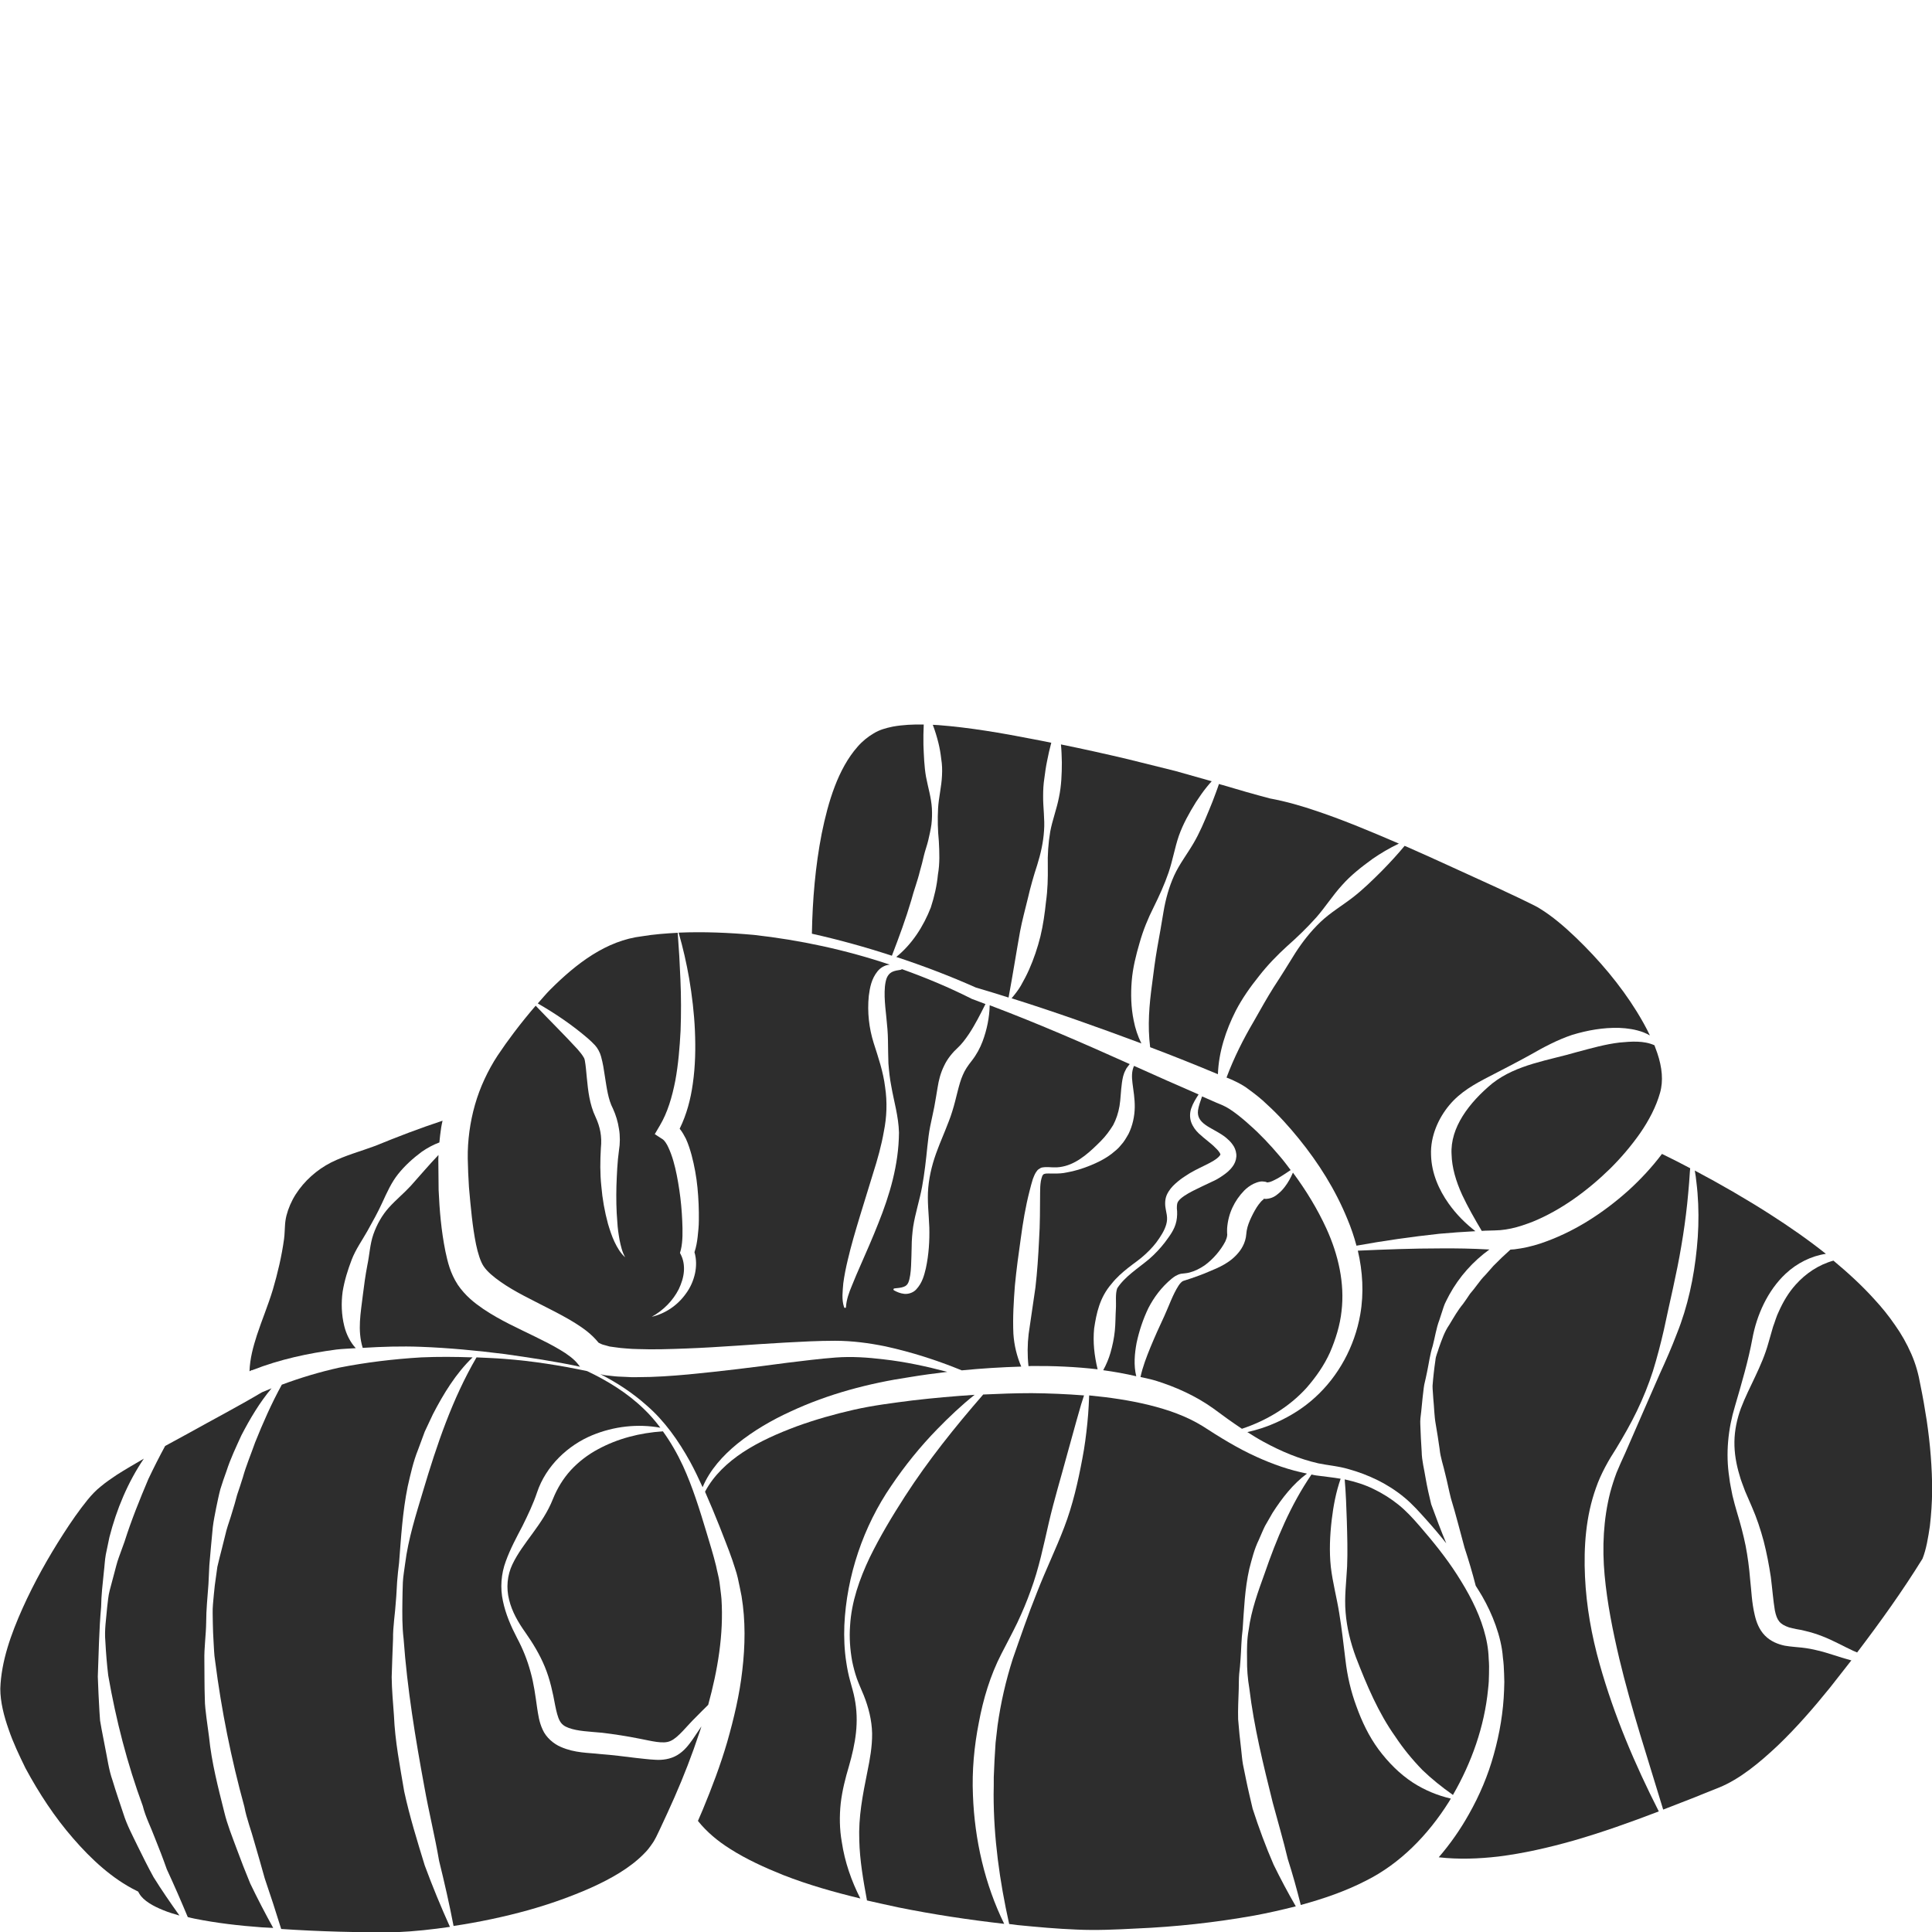 <?xml version="1.0" encoding="utf-8"?>
<!-- Generator: Adobe Illustrator 24.1.2, SVG Export Plug-In . SVG Version: 6.00 Build 0)  -->
<svg version="1.1" id="Layer_1" xmlns="http://www.w3.org/2000/svg" xmlns:xlink="http://www.w3.org/1999/xlink" x="0px" y="0px"
	 viewBox="0 0 128 128" style="enable-background:new 0 0 128 128;" xml:space="preserve">
<style type="text/css">
	.st0{fill:#2D2D2D;}
</style>
<g>
	<path class="st0" d="M89.61,59.47c-0.7,0.54-1.48,1-2.12,1.61c-0.64,0.61-1.2,1.32-1.68,2.07c-0.47,0.76-0.94,1.52-1.42,2.25
		c-0.47,0.74-0.89,1.51-1.32,2.26c-0.7,1.19-1.31,2.4-1.81,3.73c0.38,0.14,1.06,0.46,1.45,0.77c0.44,0.32,0.85,0.64,1.23,1.01
		c0.77,0.7,1.46,1.47,2.11,2.27c1.3,1.6,2.42,3.37,3.22,5.33c0.24,0.57,0.44,1.16,0.6,1.76c1.82-0.33,3.64-0.59,5.49-0.79
		c0.79-0.07,1.59-0.13,2.39-0.17c-0.67-0.52-1.27-1.12-1.78-1.84c-0.63-0.89-1.13-1.99-1.16-3.22c-0.05-1.23,0.49-2.43,1.21-3.29
		c0.73-0.88,1.7-1.41,2.61-1.88c0.92-0.48,1.83-0.94,2.73-1.44c0.89-0.51,1.82-1.01,2.81-1.34c1-0.3,2.04-0.49,3.11-0.46
		c0.53,0.02,1.08,0.1,1.59,0.29c0.15,0.06,0.3,0.13,0.44,0.21c-0.25-0.53-0.55-1.06-0.87-1.58c-1.1-1.78-2.51-3.44-4.03-4.9
		c-0.76-0.73-1.58-1.43-2.4-1.93c-0.1-0.07-0.19-0.11-0.3-0.17l-0.36-0.18l-0.72-0.35l-1.47-0.69c-1.97-0.89-3.93-1.81-5.91-2.68
		c-0.06-0.03-0.13-0.05-0.19-0.08c-0.48,0.58-0.99,1.13-1.5,1.65C90.94,58.31,90.31,58.93,89.61,59.47z"/>
	<path class="st0" d="M69.58,55.1c-0.13,0.76-0.18,1.53-0.16,2.31c0.01,0.78-0.01,1.56-0.12,2.33c-0.08,0.77-0.19,1.55-0.37,2.3
		c-0.19,0.76-0.44,1.5-0.76,2.22c-0.16,0.36-0.35,0.71-0.54,1.05c-0.17,0.29-0.39,0.57-0.61,0.83c2.9,0.91,5.76,1.93,8.6,2.99
		c-0.24-0.48-0.41-1-0.51-1.52c-0.18-0.87-0.2-1.75-0.13-2.62c0.07-0.87,0.28-1.7,0.52-2.52c0.23-0.82,0.55-1.61,0.93-2.36
		c0.37-0.75,0.72-1.51,0.99-2.3c0.27-0.79,0.41-1.64,0.68-2.43c0.28-0.79,0.69-1.52,1.13-2.23c0.23-0.35,0.46-0.69,0.73-1.02
		c0.1-0.13,0.21-0.25,0.32-0.37c-0.8-0.23-1.6-0.45-2.41-0.68l-3.14-0.78c-1.48-0.35-2.96-0.68-4.44-0.98
		c0.04,0.4,0.05,0.79,0.06,1.19c0,0.77-0.03,1.55-0.19,2.31C70.01,53.6,69.72,54.34,69.58,55.1z"/>
	<path class="st0" d="M9.11,122.29c-0.33-0.69-0.7-1.37-0.93-2.11c-0.24-0.73-0.5-1.47-0.72-2.21c-0.26-0.73-0.35-1.51-0.51-2.27
		l-0.22-1.14l-0.1-0.57l-0.04-0.58c-0.05-0.78-0.08-1.56-0.11-2.33c0.06-1.55,0.08-3.08,0.22-4.62c0.01-0.77,0.1-1.54,0.18-2.31
		c0.05-0.39,0.06-0.78,0.13-1.16l0.24-1.15c0.47-1.84,1.22-3.64,2.28-5.2c-0.6,0.35-1.21,0.7-1.79,1.07
		c-0.37,0.25-0.74,0.5-1.06,0.77c-0.34,0.27-0.59,0.54-0.88,0.89c-0.56,0.69-1.1,1.47-1.6,2.25c-1.01,1.57-1.93,3.21-2.7,4.92
		c-0.76,1.7-1.42,3.51-1.48,5.34c0,0.88,0.24,1.81,0.55,2.69c0.3,0.89,0.71,1.74,1.12,2.58c0.89,1.65,1.93,3.24,3.15,4.64
		c1.21,1.4,2.61,2.69,4.19,3.47l0.12,0.06l0.08,0.14c0.28,0.48,0.95,0.84,1.6,1.1c0.34,0.14,0.7,0.25,1.06,0.35
		c-0.59-0.83-1.18-1.68-1.72-2.55C9.79,123.67,9.45,122.98,9.11,122.29z"/>
	<path class="st0" d="M79.06,55.89c-0.41,0.7-0.93,1.37-1.27,2.12c-0.34,0.75-0.56,1.55-0.7,2.37c-0.14,0.82-0.27,1.63-0.42,2.42
		c-0.14,0.8-0.24,1.59-0.34,2.38c-0.19,1.39-0.31,2.76-0.13,4.2c1.51,0.57,3.01,1.17,4.49,1.79c0.05-1.47,0.53-2.92,1.18-4.2
		c0.43-0.83,0.97-1.59,1.54-2.3c0.56-0.72,1.2-1.38,1.87-1.99c0.68-0.6,1.32-1.22,1.92-1.89c0.59-0.67,1.09-1.46,1.7-2.13
		c0.6-0.68,1.31-1.23,2.04-1.76c0.55-0.38,1.13-0.72,1.74-1.01c-1.79-0.77-3.59-1.53-5.43-2.15c-1.03-0.35-2.03-0.64-3.11-0.84
		c-1.07-0.28-2.1-0.58-3.14-0.89c-0.08-0.02-0.16-0.04-0.24-0.07c-0.07,0.2-0.14,0.41-0.21,0.59c-0.14,0.39-0.29,0.77-0.45,1.15
		C79.79,54.43,79.48,55.18,79.06,55.89z"/>
	<path class="st0" d="M15.67,122.46c-0.29-0.79-0.61-1.57-0.81-2.4c-0.41-1.64-0.84-3.28-1.01-4.98l-0.17-1.26
		c-0.05-0.42-0.11-0.84-0.11-1.27c-0.03-0.85-0.02-1.7-0.03-2.54c-0.02-0.84,0.11-1.69,0.12-2.53c0-0.84,0.09-1.68,0.15-2.52
		l0.06-1.26c0.03-0.42,0.08-0.84,0.11-1.26l0.12-1.27c0.05-0.42,0.14-0.84,0.22-1.26c0.09-0.42,0.17-0.84,0.28-1.25
		c0.13-0.41,0.26-0.81,0.41-1.21c0.26-0.81,0.63-1.58,0.98-2.35c0.57-1.1,1.21-2.18,2-3.12c-0.21,0.09-0.42,0.17-0.63,0.26
		c-1.6,0.95-3.25,1.81-4.86,2.71c-0.52,0.28-1.04,0.57-1.56,0.85c-0.39,0.72-0.76,1.45-1.11,2.19c-0.58,1.37-1.13,2.73-1.58,4.15
		l-0.38,1.05c-0.13,0.35-0.21,0.72-0.31,1.08l-0.29,1.09c-0.1,0.37-0.12,0.74-0.17,1.12c-0.06,0.75-0.19,1.5-0.12,2.26
		c0.04,0.76,0.1,1.51,0.19,2.26c0.52,2.98,1.26,5.85,2.29,8.65c0.18,0.73,0.53,1.39,0.79,2.09c0.28,0.69,0.55,1.39,0.8,2.1
		c0.48,1.04,0.94,2.09,1.39,3.17c0.16,0.04,0.31,0.08,0.47,0.11c1.45,0.29,2.93,0.46,4.42,0.57c0.25,0.02,0.52,0.02,0.77,0.04
		c-0.53-0.96-1.04-1.94-1.52-2.94C16.27,124.04,15.96,123.25,15.67,122.46z"/>
	<path class="st0" d="M16.71,90.78l0.02-0.01c1.81-0.71,3.68-1.11,5.56-1.36c0.43-0.05,0.85-0.06,1.28-0.09
		c-0.37-0.4-0.63-0.93-0.76-1.46c-0.19-0.76-0.21-1.54-0.11-2.28c0.12-0.74,0.34-1.44,0.6-2.12c0.26-0.68,0.69-1.28,1.04-1.9
		c0.35-0.63,0.69-1.23,0.99-1.89c0.3-0.65,0.6-1.33,1.05-1.89c0.45-0.56,0.98-1.04,1.56-1.47c0.36-0.25,0.76-0.47,1.17-0.62
		c0.03-0.33,0.07-0.66,0.12-0.99c0.02-0.15,0.06-0.3,0.09-0.45c-1.54,0.51-2.98,1.06-4.44,1.66c-0.96,0.36-1.99,0.63-2.95,1.11
		c-0.94,0.48-1.77,1.22-2.34,2.11c-0.28,0.44-0.49,0.93-0.61,1.4c-0.06,0.24-0.09,0.47-0.1,0.69c-0.02,0.23-0.02,0.58-0.06,0.86
		c-0.16,1.17-0.43,2.29-0.74,3.35c-0.32,1.06-0.74,2.05-1.06,3.03c-0.25,0.78-0.46,1.54-0.49,2.39c0.04-0.02,0.09-0.04,0.13-0.07
		L16.71,90.78z"/>
	<path class="st0" d="M31.54,82.45c0.12,0.58,0.3,1.15,0.5,1.44c0.23,0.35,0.66,0.71,1.12,1.03c0.93,0.66,2.07,1.19,3.21,1.78
		c0.57,0.29,1.16,0.6,1.74,0.96c0.52,0.33,1.06,0.7,1.55,1.3c0.11,0.05,0.21,0.12,0.41,0.16c0.11,0.03,0.21,0.06,0.32,0.09
		l0.36,0.05c0.24,0.04,0.49,0.06,0.75,0.08c0.26,0.02,0.51,0.04,0.78,0.04c1.05,0.04,2.13,0,3.21-0.04
		c2.16-0.08,4.33-0.27,6.52-0.39c1.1-0.06,2.19-0.12,3.31-0.12c1.14,0,2.26,0.15,3.34,0.37c1.74,0.38,3.42,0.92,5.06,1.59
		c1.31-0.13,2.62-0.21,3.94-0.25c-0.29-0.68-0.47-1.41-0.52-2.17c-0.05-1.1,0.02-2.16,0.1-3.21c0.1-1.04,0.24-2.08,0.39-3.12
		c0.14-1.04,0.31-2.08,0.58-3.13c0.06-0.26,0.14-0.53,0.22-0.8c0.06-0.14,0.1-0.27,0.19-0.42c0.06-0.07,0.09-0.15,0.17-0.21
		c0.08-0.05,0.17-0.12,0.25-0.13c0.34-0.06,0.57,0,0.82-0.01c0.24,0.01,0.48-0.03,0.71-0.09c0.93-0.25,1.71-1,2.36-1.65
		c0.33-0.33,0.59-0.69,0.82-1.06c0.2-0.38,0.34-0.8,0.42-1.26c0.08-0.47,0.08-0.98,0.16-1.54c0.04-0.28,0.09-0.57,0.24-0.84
		c0.05-0.14,0.17-0.25,0.25-0.37c0.01-0.01,0.02-0.02,0.03-0.03c-3.07-1.38-6.15-2.72-9.28-3.9c-0.02,0.81-0.18,1.61-0.47,2.39
		c-0.17,0.45-0.4,0.88-0.72,1.29c-0.27,0.34-0.45,0.61-0.59,0.94c-0.28,0.62-0.42,1.53-0.7,2.41c-0.07,0.22-0.14,0.44-0.23,0.66
		l-0.24,0.61c-0.16,0.41-0.34,0.81-0.49,1.22c-0.32,0.82-0.55,1.68-0.63,2.56c-0.08,0.88,0.04,1.78,0.07,2.65
		c0.02,0.87-0.03,1.77-0.23,2.7c-0.11,0.45-0.23,0.96-0.64,1.4c-0.21,0.23-0.55,0.32-0.8,0.29c-0.26-0.03-0.47-0.12-0.67-0.23
		c-0.03-0.02-0.05-0.06-0.03-0.09c0.01-0.02,0.03-0.04,0.06-0.04c0.22-0.02,0.43-0.04,0.6-0.1c0.18-0.06,0.26-0.16,0.32-0.29
		c0.11-0.27,0.16-0.68,0.18-1.09c0.02-0.42,0.03-0.85,0.04-1.28c0-0.43,0.04-0.89,0.1-1.33c0.14-0.89,0.43-1.77,0.59-2.64
		c0.16-0.88,0.26-1.77,0.35-2.67c0.05-0.45,0.1-0.91,0.19-1.35c0.04-0.22,0.1-0.44,0.14-0.66l0.13-0.62
		c0.08-0.42,0.14-0.83,0.22-1.29c0.07-0.45,0.19-0.95,0.43-1.43c0.22-0.48,0.59-0.91,0.91-1.2c0.26-0.24,0.5-0.56,0.73-0.9
		c0.4-0.6,0.75-1.29,1.1-1.99c-0.3-0.11-0.6-0.23-0.9-0.34l-0.03-0.01l-0.01-0.01c-1.49-0.75-3.02-1.39-4.59-1.95
		c-0.03,0.02-0.05,0.03-0.08,0.04l-0.11,0.02l-0.18,0.03c-0.11,0.02-0.22,0.06-0.3,0.1c-0.17,0.09-0.27,0.23-0.34,0.39
		c-0.13,0.34-0.15,0.8-0.14,1.25c0.03,0.93,0.21,1.87,0.22,2.9c0.01,0.51,0.01,1.01,0.03,1.52c0.04,0.5,0.09,1,0.19,1.5
		c0.17,0.99,0.48,1.99,0.51,3.08c-0.02,2.15-0.62,4.14-1.37,6.01c-0.37,0.94-0.77,1.85-1.17,2.76c-0.2,0.46-0.4,0.91-0.58,1.37
		c-0.19,0.45-0.36,0.92-0.39,1.4l0,0.01c0,0.04-0.03,0.07-0.07,0.06c-0.03,0-0.05-0.02-0.06-0.05c-0.17-0.52-0.09-1.06-0.05-1.58
		c0.07-0.52,0.17-1.02,0.29-1.52c0.23-0.99,0.52-1.96,0.81-2.92l0.87-2.83c0.3-0.94,0.56-1.87,0.72-2.8
		c0.19-0.93,0.23-1.94,0.08-2.93c-0.12-1-0.45-1.96-0.76-2.93c-0.3-0.96-0.43-2.02-0.32-3.11c0.07-0.54,0.17-1.12,0.58-1.63
		c0.2-0.25,0.51-0.42,0.81-0.44c-2.92-0.98-5.95-1.63-9-1.97c-1.66-0.15-3.34-0.22-4.99-0.15c0.29,1,0.52,2.01,0.7,3.04
		c0.19,1.14,0.33,2.29,0.38,3.45c0.05,1.16,0.03,2.34-0.14,3.52c-0.14,1.01-0.4,2.02-0.87,2.98c0.18,0.22,0.3,0.45,0.41,0.66
		c0.17,0.37,0.28,0.73,0.38,1.09c0.19,0.72,0.32,1.44,0.39,2.16c0.07,0.72,0.1,1.44,0.09,2.17c0,0.36-0.04,0.73-0.08,1.1
		c-0.04,0.32-0.09,0.65-0.21,1c0.14,0.47,0.13,0.95,0.04,1.39c-0.11,0.51-0.32,0.97-0.61,1.36c-0.56,0.79-1.39,1.33-2.26,1.53
		c0.78-0.43,1.41-1.08,1.79-1.83c0.18-0.38,0.31-0.78,0.34-1.18c0.03-0.4-0.04-0.78-0.19-1.08l-0.07-0.14l0.06-0.22
		c0.13-0.53,0.12-1.25,0.09-1.91c-0.03-0.67-0.09-1.35-0.19-2.02c-0.1-0.67-0.22-1.33-0.4-1.95c-0.09-0.31-0.2-0.61-0.32-0.87
		c-0.11-0.26-0.28-0.49-0.37-0.55l-0.54-0.35l0.33-0.56c0.52-0.87,0.82-1.91,1.03-2.98c0.2-1.08,0.29-2.19,0.35-3.31
		c0.04-1.12,0.04-2.26-0.01-3.39c-0.04-1.03-0.1-2.06-0.18-3.1c-0.79,0.04-1.58,0.1-2.36,0.23c-2.37,0.28-4.35,1.8-6.09,3.54
		c-0.29,0.29-0.55,0.61-0.82,0.91c1.16,0.67,2.26,1.41,3.31,2.31c0.16,0.14,0.32,0.29,0.48,0.46c0.17,0.18,0.34,0.5,0.4,0.74
		c0.13,0.47,0.19,0.88,0.25,1.29c0.13,0.81,0.22,1.56,0.54,2.17c0.19,0.42,0.33,0.87,0.4,1.35c0.08,0.45,0.07,1,0,1.4
		c-0.11,0.78-0.14,1.58-0.17,2.37c-0.02,0.8-0.01,1.6,0.06,2.4c0.02,0.4,0.08,0.8,0.15,1.19c0.08,0.39,0.17,0.79,0.37,1.14
		c-0.31-0.27-0.53-0.65-0.71-1.03c-0.18-0.38-0.31-0.79-0.43-1.19c-0.22-0.81-0.37-1.65-0.44-2.49c-0.09-0.84-0.08-1.69-0.03-2.54
		c0.08-0.75-0.05-1.39-0.35-2.04c-0.41-0.86-0.5-1.78-0.58-2.59c-0.04-0.41-0.07-0.81-0.13-1.14c-0.03-0.17-0.06-0.2-0.15-0.34
		c-0.09-0.14-0.22-0.28-0.34-0.43c-0.88-0.96-1.84-1.9-2.77-2.88c-0.49,0.57-0.97,1.16-1.43,1.77c-0.38,0.5-0.75,1.02-1.09,1.53
		c-0.33,0.5-0.62,1.03-0.87,1.57c-0.51,1.09-0.84,2.27-1,3.46c-0.08,0.6-0.12,1.2-0.11,1.8c0.01,0.6,0.04,1.27,0.08,1.9
		C31.19,80,31.3,81.27,31.54,82.45z"/>
	<path class="st0" d="M107.31,69.07c-0.95,0.11-1.89,0.38-2.83,0.63c-1.86,0.55-3.99,0.81-5.6,2.07c-1.55,1.28-2.81,2.94-2.71,4.7
		c0.02,0.88,0.29,1.79,0.7,2.69c0.37,0.79,0.82,1.58,1.3,2.39c0.15-0.01,0.3-0.02,0.45-0.02c0.28-0.01,0.55-0.01,0.78-0.03
		c0.24-0.02,0.48-0.06,0.72-0.11c0.48-0.1,0.96-0.27,1.43-0.45c1.88-0.77,3.61-2.04,5.1-3.49c0.74-0.73,1.42-1.53,2.01-2.37
		c0.58-0.84,1.06-1.75,1.32-2.67c0.23-0.8,0.14-1.69-0.18-2.64c-0.06-0.17-0.13-0.35-0.19-0.52C108.89,68.93,108.07,69,107.31,69.07
		z"/>
	<path class="st0" d="M62.36,50.29c0.06,0.36,0.07,0.72,0.05,1.09c-0.03,0.73-0.22,1.46-0.26,2.18c-0.04,0.72-0.02,1.44,0.05,2.17
		c0.04,0.73,0.07,1.48-0.06,2.21c-0.07,0.74-0.24,1.47-0.47,2.18c-0.49,1.26-1.25,2.44-2.29,3.28c1.79,0.59,3.55,1.26,5.28,2.03
		c0.72,0.21,1.44,0.43,2.16,0.66c0.28-1.5,0.5-2.92,0.76-4.37c0.14-0.74,0.34-1.47,0.52-2.21c0.17-0.74,0.38-1.48,0.62-2.21
		c0.23-0.74,0.4-1.49,0.45-2.26c0.06-0.77-0.07-1.55-0.06-2.32c0-0.38,0.02-0.77,0.08-1.15c0.05-0.38,0.1-0.76,0.18-1.14
		c0.08-0.41,0.17-0.82,0.28-1.22c-0.4-0.08-0.81-0.17-1.21-0.24c-2.1-0.41-4.2-0.77-6.27-0.93c-0.12-0.01-0.24-0.01-0.37-0.02
		c0.15,0.39,0.27,0.79,0.37,1.19C62.26,49.57,62.32,49.93,62.36,50.29z"/>
	<path class="st0" d="M60.37,59.66c0.17-0.66,0.42-1.29,0.58-1.96c0.1-0.33,0.18-0.67,0.26-1.01c0.08-0.34,0.21-0.68,0.29-1.02
		c0.08-0.35,0.16-0.69,0.21-1.05c0.04-0.35,0.05-0.71,0.03-1.06c-0.04-0.71-0.26-1.41-0.39-2.1c-0.12-0.69-0.14-1.39-0.17-2.1
		c-0.01-0.45,0-0.9,0.02-1.36c-0.71-0.01-1.4,0.02-2.05,0.14c-0.48,0.1-0.88,0.21-1.27,0.45c-0.39,0.23-0.75,0.52-1.07,0.89
		c-1.29,1.47-1.94,3.63-2.37,5.75c-0.42,2.15-0.61,4.38-0.65,6.62c0,0,0,0,0,0.01c1.79,0.4,3.56,0.89,5.3,1.46
		C59.58,62.04,60.01,60.88,60.37,59.66z"/>
	<path class="st0" d="M29.04,76.82c0-0.1,0.01-0.2,0.01-0.3c-0.64,0.67-1.22,1.36-1.84,2.05c-0.45,0.49-0.98,0.92-1.44,1.43
		c-0.46,0.51-0.8,1.12-1.03,1.77c-0.23,0.65-0.26,1.38-0.4,2.04c-0.13,0.67-0.22,1.34-0.3,1.99c-0.14,1.19-0.37,2.32-0.01,3.5
		c1.29-0.08,2.57-0.12,3.85-0.07c1.87,0.07,3.72,0.25,5.56,0.48c1.67,0.24,3.33,0.48,4.99,0.84l-0.15-0.19
		c-0.23-0.3-0.69-0.65-1.19-0.94c-0.5-0.3-1.04-0.57-1.61-0.85c-1.13-0.56-2.31-1.07-3.48-1.86c-0.58-0.4-1.17-0.86-1.67-1.59
		c-0.51-0.79-0.67-1.52-0.82-2.21c-0.28-1.39-0.39-2.73-0.45-4.07C29.06,78.16,29.04,77.52,29.04,76.82z"/>
	<path class="st0" d="M43.92,94.83c-1.53,0.1-3,0.48-4.29,1.18c-0.68,0.36-1.3,0.84-1.81,1.39c-0.51,0.56-0.9,1.2-1.19,1.92
		c-0.67,1.7-1.99,2.87-2.68,4.32c-0.35,0.73-0.42,1.57-0.22,2.35c0.19,0.79,0.61,1.51,1.08,2.17c0.49,0.7,0.95,1.45,1.29,2.28
		c0.34,0.82,0.53,1.72,0.68,2.54c0.08,0.4,0.17,0.78,0.3,1.02c0.13,0.24,0.3,0.37,0.6,0.48c0.6,0.22,1.37,0.24,2.22,0.32
		c0.83,0.1,1.66,0.23,2.46,0.39c0.8,0.15,1.59,0.38,2.07,0.15c0.52-0.23,1.08-1,1.67-1.57c0.27-0.28,0.55-0.55,0.82-0.82
		c0.63-2.3,1.03-4.66,0.88-7.01c-0.03-0.37-0.09-0.74-0.13-1.11c-0.05-0.37-0.16-0.72-0.23-1.09c-0.18-0.74-0.42-1.5-0.64-2.24
		c-0.45-1.49-0.91-2.98-1.55-4.38C44.87,96.3,44.43,95.54,43.92,94.83z"/>
	<path class="st0" d="M55.7,119.47c0.1-0.85,0.31-1.67,0.54-2.44c0.44-1.53,0.69-2.95,0.38-4.51c-0.07-0.38-0.19-0.76-0.3-1.17
		c-0.11-0.4-0.19-0.8-0.25-1.21c-0.13-0.82-0.16-1.64-0.13-2.46c0.15-3.28,1.26-6.55,3.1-9.23c0.91-1.35,1.93-2.61,3.05-3.76
		c0.79-0.81,1.6-1.58,2.48-2.28c-1.37,0.09-2.73,0.21-4.1,0.37c-1.32,0.17-2.62,0.33-3.9,0.62c-1.28,0.29-2.55,0.65-3.79,1.1
		c-1.23,0.46-2.45,0.99-3.55,1.71c-1.01,0.67-1.94,1.52-2.52,2.62c0.34,0.77,0.66,1.54,0.97,2.32c0.28,0.74,0.58,1.45,0.84,2.21
		c0.12,0.39,0.27,0.78,0.36,1.18c0.08,0.4,0.18,0.81,0.25,1.21c0.27,1.63,0.24,3.29,0.05,4.91c-0.18,1.62-0.56,3.2-1,4.75
		c-0.45,1.54-1.02,3.04-1.63,4.51c-0.1,0.24-0.21,0.48-0.31,0.72c0.59,0.74,1.32,1.34,2.11,1.84c1.11,0.71,2.33,1.26,3.55,1.75
		c1.66,0.65,3.37,1.13,5.1,1.55c-0.59-1.16-1.03-2.41-1.23-3.75C55.62,121.19,55.61,120.32,55.7,119.47z"/>
	<path class="st0" d="M64.85,114.13c0.29-1.57,0.76-3.13,1.49-4.55c0.36-0.7,0.72-1.37,1.06-2.07c0.33-0.7,0.63-1.41,0.89-2.14
		c0.54-1.45,0.85-2.99,1.2-4.5c0.35-1.51,0.8-2.98,1.2-4.47l0.62-2.24l0.32-1.12l0.18-0.56c0-0.01,0.01-0.02,0.01-0.03
		c-1.15-0.09-2.31-0.14-3.47-0.15c-1.07,0-2.14,0.04-3.21,0.09c-1.87,2.15-3.65,4.37-5.18,6.74c-0.85,1.32-1.65,2.65-2.34,4.06
		c-0.67,1.41-1.21,2.93-1.3,4.52c-0.06,0.79,0,1.59,0.14,2.36c0.08,0.38,0.18,0.77,0.31,1.14c0.13,0.36,0.3,0.73,0.46,1.12
		c0.31,0.78,0.53,1.63,0.55,2.51c0.01,0.88-0.15,1.73-0.31,2.52c-0.32,1.59-0.6,3.02-0.54,4.57c0.03,1.3,0.26,2.63,0.51,3.98
		c0.69,0.16,1.39,0.31,2.08,0.46c2.32,0.47,4.66,0.82,7.01,1.09c-1.28-2.61-1.96-5.56-2.07-8.52
		C64.39,117.31,64.54,115.7,64.85,114.13z"/>
	<path class="st0" d="M94.25,92.61c0.04-0.29,0.06-0.59,0.11-0.87c0.07-0.29,0.13-0.57,0.19-0.86c0.12-0.57,0.19-1.15,0.37-1.71
		c0.15-0.56,0.23-1.16,0.44-1.71l0.28-0.86c0.09-0.29,0.25-0.54,0.38-0.81c0.65-1.2,1.58-2.23,2.66-3.01c-0.02,0-0.05,0-0.07,0
		c-1.06-0.06-2.13-0.08-3.2-0.07c-1.81,0-3.63,0.07-5.45,0.15c0.32,1.37,0.41,2.81,0.16,4.23c-0.37,2.12-1.45,4.09-2.98,5.48
		c-0.76,0.7-1.64,1.25-2.55,1.66c-0.63,0.29-1.28,0.5-1.95,0.65c0.35,0.22,0.7,0.44,1.07,0.64c1.15,0.63,2.36,1.14,3.63,1.43
		c0.61,0.13,1.33,0.18,1.99,0.38c0.67,0.18,1.32,0.43,1.95,0.74c0.62,0.31,1.22,0.69,1.76,1.14c0.55,0.45,1.01,0.98,1.47,1.49
		c0.45,0.5,0.89,1.02,1.31,1.55c-0.36-0.85-0.68-1.72-1-2.59c-0.14-0.57-0.27-1.15-0.37-1.73c-0.09-0.58-0.25-1.15-0.26-1.75
		c-0.04-0.59-0.07-1.19-0.09-1.78c-0.02-0.29,0.02-0.59,0.06-0.89L94.25,92.61z"/>
	<path class="st0" d="M73.64,85.06c0.33-0.42,0.71-0.75,1.1-1.06c0.39-0.31,0.79-0.57,1.14-0.9c0.35-0.32,0.67-0.67,0.93-1.07
		c0.27-0.4,0.49-0.82,0.51-1.23c0.01-0.21-0.03-0.4-0.08-0.65c-0.05-0.24-0.09-0.63,0.06-0.98c0.15-0.33,0.36-0.56,0.57-0.75
		c0.21-0.19,0.42-0.35,0.64-0.49c0.83-0.58,1.91-0.89,2.29-1.35c0.05-0.11,0.06-0.01,0.05-0.12c-0.03-0.1-0.17-0.27-0.32-0.41
		c-0.32-0.33-0.68-0.56-1.11-0.96c-0.2-0.19-0.39-0.44-0.5-0.74c-0.11-0.31-0.09-0.65,0-0.91c0.12-0.36,0.31-0.65,0.49-0.93
		c-1.4-0.61-2.79-1.22-4.18-1.85c-0.03-0.01-0.06-0.03-0.1-0.04c-0.16,0.36-0.15,0.73-0.1,1.14c0.06,0.49,0.16,1.03,0.15,1.61
		c-0.01,0.58-0.14,1.2-0.41,1.75c-0.15,0.26-0.3,0.53-0.5,0.74c-0.18,0.24-0.41,0.41-0.63,0.59c-0.45,0.34-0.94,0.58-1.44,0.78
		c-0.5,0.2-1.01,0.36-1.54,0.45c-0.26,0.06-0.53,0.07-0.79,0.07c-0.26,0.01-0.54-0.03-0.69,0.03c-0.12,0.03-0.17,0.24-0.22,0.47
		c-0.04,0.24-0.05,0.49-0.05,0.75c-0.01,1.04,0,2.1-0.07,3.15c-0.05,1.05-0.12,2.11-0.24,3.15l-0.45,3.08
		c-0.08,0.69-0.09,1.4-0.01,2.13c0.07,0,0.14-0.01,0.21-0.01c1.45-0.01,2.91,0.05,4.37,0.22c-0.22-0.91-0.32-1.8-0.23-2.71
		C72.64,87.02,72.85,85.97,73.64,85.06z"/>
	<path class="st0" d="M26.78,118.69c-0.28-1.67-0.61-3.33-0.68-5.03c-0.06-0.85-0.14-1.69-0.15-2.54c0.02-0.85,0.06-1.7,0.09-2.54
		c-0.01-0.84,0.14-1.68,0.19-2.52c0.04-0.42,0.05-0.84,0.08-1.26c0.03-0.42,0.08-0.84,0.13-1.26c0.13-1.68,0.23-3.38,0.57-5.05
		c0.19-0.83,0.37-1.66,0.69-2.45l0.44-1.19l0.54-1.15c0.71-1.37,1.52-2.7,2.63-3.77c-1.14-0.04-2.27-0.05-3.4,0
		c-1.84,0.11-3.66,0.33-5.44,0.68c-1.3,0.29-2.57,0.67-3.8,1.13c-0.68,1.24-1.25,2.53-1.77,3.83c-0.27,0.77-0.59,1.52-0.81,2.31
		c-0.12,0.39-0.25,0.78-0.38,1.16c-0.1,0.4-0.22,0.79-0.34,1.18c-0.11,0.39-0.26,0.78-0.37,1.18l-0.3,1.2
		c-0.1,0.4-0.21,0.8-0.3,1.21l-0.17,1.23c-0.04,0.41-0.09,0.83-0.12,1.24c-0.04,0.41-0.01,0.83-0.01,1.25
		c0.01,0.42,0.02,0.83,0.05,1.25c0.03,0.41,0.03,0.83,0.1,1.24c0.42,3.3,1.07,6.51,1.94,9.68c0.15,0.81,0.46,1.58,0.67,2.37
		c0.23,0.79,0.46,1.58,0.68,2.38c0.38,1.11,0.74,2.22,1.09,3.35c2.56,0.17,5.15,0.24,7.67,0.21c1.17-0.05,2.34-0.18,3.51-0.35
		c-0.6-1.33-1.16-2.69-1.67-4.07C27.64,121.96,27.14,120.35,26.78,118.69z"/>
	<path class="st0" d="M48.84,95.66c1.09-0.88,2.3-1.58,3.55-2.15c2.49-1.16,5.19-1.87,7.87-2.27c0.83-0.14,1.67-0.25,2.5-0.35
		c-1.4-0.37-2.8-0.67-4.22-0.83c-1.07-0.13-2.13-0.2-3.18-0.12c-1.07,0.08-2.15,0.22-3.23,0.35c-2.16,0.29-4.33,0.56-6.53,0.77
		c-1.1,0.1-2.21,0.18-3.34,0.18c-0.28,0.01-0.57,0-0.86-0.02c-0.29-0.01-0.58-0.02-0.88-0.06l-0.45-0.05
		c-0.1-0.02-0.2-0.04-0.3-0.07c1.1,0.56,2.14,1.24,3.08,2.08c1.18,1.02,2.1,2.33,2.87,3.72c0.3,0.55,0.57,1.12,0.83,1.69
		C47.03,97.38,47.9,96.43,48.84,95.66z"/>
	<path class="st0" d="M46.47,114.38c-0.19,0.29-0.39,0.58-0.58,0.86c-0.25,0.35-0.54,0.75-1,1.03c-0.47,0.29-1.03,0.35-1.47,0.32
		c-0.45-0.02-0.86-0.08-1.27-0.12c-0.81-0.1-1.59-0.2-2.39-0.26c-0.76-0.09-1.67-0.06-2.6-0.47c-0.46-0.19-0.98-0.62-1.21-1.15
		c-0.24-0.52-0.29-0.99-0.36-1.41c-0.12-0.85-0.22-1.63-0.44-2.41c-0.21-0.78-0.51-1.53-0.9-2.26c-0.4-0.77-0.75-1.57-0.93-2.44
		c-0.19-0.86-0.12-1.8,0.19-2.63c0.3-0.83,0.71-1.59,1.1-2.33c0.37-0.75,0.72-1.48,0.97-2.23c0.59-1.77,2.06-3.13,3.65-3.79
		c1.45-0.6,3.03-0.77,4.52-0.5c-0.33-0.44-0.69-0.86-1.09-1.24c-1.09-1.06-2.41-1.87-3.76-2.51c-1.79-0.38-3.63-0.67-5.47-0.81
		c-0.62-0.05-1.24-0.07-1.86-0.1c-1.61,2.76-2.63,5.8-3.54,8.85c-0.47,1.57-0.98,3.16-1.19,4.82c-0.05,0.41-0.13,0.82-0.15,1.24
		c-0.01,0.42-0.03,0.83-0.03,1.25c-0.01,0.83-0.02,1.66,0.08,2.49c0.24,3.32,0.78,6.58,1.38,9.83c0.29,1.63,0.69,3.23,0.97,4.87
		c0.35,1.42,0.68,2.86,0.96,4.32c1.67-0.25,3.34-0.6,4.96-1.05c1.42-0.4,2.81-0.89,4.14-1.48c1.31-0.59,2.59-1.31,3.51-2.25
		c0.24-0.23,0.42-0.48,0.59-0.73c0.09-0.12,0.14-0.25,0.22-0.38l0.25-0.52c0.33-0.7,0.65-1.4,0.96-2.1
		c0.62-1.41,1.17-2.83,1.65-4.28C46.38,114.67,46.43,114.52,46.47,114.38z"/>
	<path class="st0" d="M105.01,104.46c-0.09-1.97,0.05-4,0.73-5.89c0.32-0.93,0.84-1.84,1.34-2.61c0.49-0.81,0.96-1.63,1.37-2.48
		c0.41-0.85,0.77-1.74,1.06-2.64c0.28-0.91,0.52-1.83,0.73-2.75c0.39-1.86,0.84-3.67,1.15-5.53c0.16-0.93,0.29-1.86,0.39-2.8
		c0.05-0.47,0.09-0.94,0.13-1.42l0.05-0.72l0.02-0.22c-0.62-0.33-1.25-0.65-1.87-0.95c-0.67,0.89-1.42,1.69-2.22,2.42
		c-1.71,1.53-3.66,2.79-5.85,3.52c-0.55,0.18-1.12,0.31-1.7,0.38c-0.09,0.01-0.18,0.01-0.27,0.02c-0.39,0.35-0.76,0.7-1.12,1.07
		l-0.54,0.61c-0.19,0.19-0.36,0.4-0.52,0.62c-0.16,0.22-0.33,0.43-0.5,0.63c-0.15,0.23-0.3,0.45-0.46,0.67
		c-0.35,0.42-0.62,0.9-0.91,1.38c-0.32,0.46-0.5,1-0.69,1.53c-0.07,0.27-0.21,0.53-0.23,0.82c-0.04,0.28-0.08,0.56-0.11,0.85
		c-0.03,0.28-0.06,0.56-0.08,0.85c0,0.28,0.04,0.57,0.05,0.85c0.06,0.57,0.06,1.13,0.16,1.68c0.1,0.56,0.18,1.11,0.26,1.66
		c0.05,0.55,0.25,1.09,0.37,1.64c0.14,0.54,0.24,1.09,0.38,1.63c0.33,1.07,0.6,2.17,0.9,3.26c0.27,0.82,0.52,1.66,0.74,2.52
		c0.14,0.23,0.29,0.45,0.42,0.68c0.35,0.61,0.66,1.26,0.9,1.94c0.24,0.67,0.43,1.42,0.48,2.13c0.05,0.36,0.07,0.72,0.08,1.08
		c0.02,0.36,0.02,0.72,0,1.08c-0.05,1.44-0.29,2.87-0.68,4.26c-0.38,1.39-0.95,2.73-1.66,3.98c-0.56,1-1.23,1.96-1.99,2.84
		c1.32,0.15,2.65,0.1,3.95-0.05c1.68-0.21,3.33-0.59,4.96-1.05c1.91-0.55,3.79-1.22,5.67-1.94c-1.58-3.11-2.96-6.34-3.92-9.76
		C105.45,108.37,105.1,106.43,105.01,104.46z"/>
	<path class="st0" d="M127.65,94.11c-0.12-0.77-0.25-1.54-0.41-2.31c-0.14-0.79-0.32-1.44-0.62-2.12c-0.29-0.66-0.65-1.3-1.07-1.89
		c-0.41-0.6-0.87-1.17-1.37-1.71c-0.83-0.92-1.75-1.76-2.71-2.56c-0.98,0.27-1.84,0.85-2.5,1.59c-0.47,0.52-0.83,1.13-1.12,1.78
		c-0.16,0.32-0.25,0.67-0.38,1.01l-0.31,1.08c-0.43,1.56-1.28,2.9-1.82,4.32c-0.26,0.71-0.42,1.46-0.43,2.22
		c-0.01,0.75,0.12,1.5,0.34,2.22c0.09,0.36,0.25,0.71,0.37,1.06l0.45,1.04c0.32,0.73,0.57,1.49,0.78,2.27
		c0.2,0.78,0.35,1.57,0.47,2.36c0.1,0.78,0.16,1.58,0.27,2.23c0.14,0.67,0.33,0.91,0.94,1.12c0.15,0.04,0.31,0.08,0.47,0.11
		c0.2,0.03,0.39,0.07,0.59,0.12c0.39,0.09,0.77,0.21,1.13,0.35c0.73,0.28,1.41,0.67,2.06,0.97c0.09,0.04,0.18,0.07,0.26,0.11
		c1.52-2,3-4.06,4.33-6.21c0.25-0.62,0.38-1.42,0.49-2.17c0.09-0.77,0.14-1.54,0.15-2.32C128.01,97.22,127.88,95.66,127.65,94.11z"
		/>
	<path class="st0" d="M96.12,119.16c-0.87-0.2-1.72-0.55-2.5-1.05c-0.89-0.58-1.65-1.35-2.29-2.21c-0.64-0.87-1.1-1.84-1.46-2.84
		c-0.37-0.99-0.61-2.03-0.73-3.08c-0.13-1.04-0.24-2.07-0.41-3.09c-0.16-1.02-0.44-2.04-0.56-3.08c-0.11-1.04-0.06-2.09,0.06-3.12
		c0.11-0.92,0.28-1.83,0.59-2.72c-0.52-0.09-1.05-0.14-1.63-0.22c-0.1-0.01-0.2-0.04-0.3-0.06c-1.39,2.03-2.32,4.28-3.11,6.57
		c-0.43,1.19-0.88,2.42-1.05,3.71c-0.12,0.64-0.12,1.29-0.11,1.94c-0.01,0.65,0.04,1.3,0.15,1.94c0.31,2.58,0.93,5.07,1.55,7.57
		c0.33,1.24,0.7,2.48,1,3.75c0.32,0.99,0.6,2.01,0.86,3.04c1.5-0.41,2.96-0.91,4.32-1.61c2.26-1.13,4.11-3.02,5.51-5.25
		C96.04,119.3,96.08,119.23,96.12,119.16z"/>
	<path class="st0" d="M120.43,109.35c-0.35-0.09-0.69-0.15-1.04-0.19c-0.17-0.02-0.35-0.03-0.52-0.05c-0.2-0.02-0.41-0.04-0.63-0.08
		c-0.42-0.09-0.92-0.27-1.31-0.67c-0.39-0.4-0.57-0.91-0.67-1.34c-0.21-0.87-0.22-1.63-0.31-2.39c-0.06-0.76-0.16-1.5-0.3-2.23
		c-0.15-0.73-0.34-1.45-0.56-2.17c-0.11-0.37-0.22-0.77-0.31-1.15c-0.07-0.4-0.17-0.78-0.21-1.19c-0.25-1.59-0.08-3.23,0.38-4.74
		c0.44-1.51,0.88-3,1.15-4.46c0.28-1.54,1-3.18,2.21-4.31c0.74-0.69,1.69-1.17,2.66-1.31c-1.18-0.94-2.42-1.8-3.7-2.62
		c-1.61-1.03-3.29-2-4.99-2.9l0.01,0.04c0.04,0.24,0.08,0.48,0.1,0.72c0.06,0.48,0.1,0.97,0.12,1.46c0.04,0.97,0.01,1.95-0.09,2.92
		c-0.19,1.94-0.6,3.87-1.32,5.66c-0.34,0.9-0.73,1.79-1.13,2.66l-1.15,2.63l-1.15,2.64c-0.2,0.44-0.4,0.87-0.57,1.29
		c-0.16,0.43-0.3,0.86-0.42,1.31c-0.45,1.77-0.54,3.63-0.37,5.48c0.17,1.85,0.54,3.69,0.97,5.52c0.8,3.35,1.9,6.66,2.91,10.01
		c1.23-0.47,2.47-0.96,3.7-1.46c1.38-0.56,2.69-1.65,3.91-2.8c1.22-1.17,2.36-2.48,3.45-3.83c0.47-0.6,0.94-1.2,1.41-1.8
		c-0.02,0-0.04-0.01-0.06-0.01C121.81,109.78,121.13,109.51,120.43,109.35z"/>
	<path class="st0" d="M89.15,106.83c0.08,1.02,0.33,2.01,0.68,2.96c0.73,1.89,1.5,3.7,2.61,5.26c0.53,0.8,1.13,1.53,1.8,2.22
		c0.61,0.59,1.29,1.13,2.02,1.65c1.23-2.13,2.09-4.53,2.33-7.02c0.04-0.33,0.06-0.67,0.06-1c0.01-0.34,0.01-0.67-0.02-1
		c-0.02-0.68-0.14-1.3-0.33-1.94c-0.38-1.28-1.03-2.48-1.76-3.62c-0.73-1.14-1.59-2.2-2.48-3.23c-0.45-0.52-0.9-1.01-1.41-1.42
		c-0.51-0.41-1.07-0.76-1.65-1.04c-0.59-0.29-1.21-0.48-1.84-0.62c-0.02-0.01-0.05-0.01-0.07-0.01c0.08,0.92,0.11,1.82,0.14,2.72
		c0.03,1.02,0.06,2.02,0.02,3.04C89.2,104.78,89.06,105.81,89.15,106.83z"/>
	<path class="st0" d="M82.99,119.83c-0.15-0.65-0.31-1.3-0.44-1.95l-0.2-0.98c-0.06-0.33-0.08-0.66-0.12-1
		c-0.08-0.66-0.15-1.33-0.2-1.99c-0.02-0.67,0.02-1.34,0.04-2.01c0.01-0.33,0-0.66,0.03-1c0.04-0.33,0.07-0.66,0.09-0.99
		c0.05-0.66,0.05-1.32,0.14-1.98c0.09-1.32,0.14-2.67,0.44-3.99c0.17-0.65,0.33-1.31,0.63-1.92c0.14-0.31,0.26-0.62,0.41-0.92
		l0.5-0.87c0.63-0.98,1.35-1.91,2.28-2.6c-1.15-0.23-2.27-0.62-3.34-1.11c-1.25-0.56-2.47-1.32-3.58-2.04
		c-1.07-0.66-2.28-1.08-3.53-1.39c-1.3-0.32-2.63-0.51-3.98-0.64l-0.03,0.66c-0.02,0.39-0.05,0.79-0.09,1.18
		c-0.08,0.78-0.18,1.57-0.33,2.34c-0.29,1.55-0.64,3.09-1.2,4.55c-0.56,1.47-1.25,2.88-1.81,4.33c-0.58,1.44-1.09,2.93-1.6,4.39
		c-0.46,1.44-0.8,2.92-1.01,4.43l-0.13,1.13l-0.07,1.14l-0.05,1.14c0,0.38,0,0.76-0.01,1.14c0,2.87,0.39,5.72,1.03,8.59
		c0.18,0.02,0.36,0.05,0.54,0.07c1.32,0.13,2.63,0.25,3.94,0.3c1.28,0.06,2.61,0,3.92-0.07c2.63-0.11,5.26-0.4,7.84-0.86
		c0.92-0.17,1.84-0.38,2.75-0.61c-0.52-0.9-1.01-1.82-1.47-2.76C83.86,122.34,83.4,121.1,82.99,119.83z"/>
	<path class="st0" d="M80.38,93.31c0.64,0.48,1.27,0.93,1.9,1.35c1.63-0.54,3.14-1.45,4.28-2.71c0.62-0.71,1.17-1.49,1.56-2.36
		c0.37-0.86,0.66-1.79,0.76-2.72c0.22-1.84-0.21-3.74-1-5.47c-0.6-1.31-1.36-2.55-2.22-3.71c-0.14,0.33-0.31,0.64-0.53,0.93
		c-0.13,0.17-0.27,0.33-0.46,0.48c-0.18,0.15-0.4,0.3-0.78,0.33c-0.29-0.02-0.15,0.01-0.17,0.02c0,0.01-0.03,0.03-0.07,0.06
		c-0.08,0.06-0.17,0.18-0.26,0.29c-0.18,0.24-0.34,0.54-0.48,0.83c-0.14,0.29-0.26,0.6-0.31,0.89c-0.01,0.09-0.02,0.11-0.03,0.24
		c-0.01,0.15-0.04,0.3-0.08,0.43c-0.08,0.27-0.21,0.5-0.35,0.69c-0.58,0.77-1.37,1.09-2.1,1.39c-0.37,0.16-0.73,0.29-1.11,0.42
		l-0.55,0.18c-0.09,0.04-0.21,0.17-0.3,0.31c-0.38,0.59-0.63,1.33-0.94,2.01c-0.32,0.68-0.63,1.37-0.92,2.07
		c-0.26,0.64-0.51,1.28-0.66,1.97c0.33,0.08,0.67,0.14,1,0.24C77.87,91.88,79.19,92.46,80.38,93.31z"/>
	<path class="st0" d="M76.08,86.67c0.37-0.72,0.87-1.39,1.53-1.94c0.17-0.14,0.35-0.27,0.63-0.34c0.22-0.03,0.37-0.03,0.56-0.08
		c0.35-0.09,0.69-0.26,1-0.47c0.6-0.43,1.1-1.05,1.38-1.59c0.06-0.14,0.11-0.27,0.12-0.38c0.01-0.06,0.01-0.11,0-0.15
		c0-0.07-0.01-0.24,0-0.35c0.04-0.5,0.16-0.95,0.35-1.36c0.19-0.41,0.45-0.79,0.78-1.13c0.17-0.17,0.36-0.32,0.62-0.45
		c0.13-0.06,0.28-0.12,0.46-0.15c0.17-0.03,0.5,0.05,0.39,0.04c0.01,0.03,0.15,0.02,0.29-0.03c0.14-0.05,0.3-0.14,0.46-0.22
		c0.28-0.16,0.57-0.36,0.86-0.55c-0.24-0.32-0.48-0.64-0.74-0.94c-0.62-0.73-1.27-1.43-1.98-2.05c-0.35-0.32-0.7-0.61-1.06-0.87
		c-0.39-0.28-0.6-0.39-1.13-0.6c-0.32-0.14-0.64-0.28-0.96-0.42c-0.11,0.32-0.23,0.64-0.27,0.93c-0.05,0.43,0.15,0.71,0.5,0.96
		c0.32,0.23,0.82,0.45,1.25,0.76c0.21,0.17,0.44,0.35,0.64,0.69c0.09,0.17,0.17,0.41,0.15,0.66c-0.02,0.25-0.12,0.47-0.23,0.62
		c-0.22,0.31-0.46,0.48-0.69,0.64c-0.23,0.16-0.46,0.29-0.69,0.39c-0.44,0.21-0.86,0.4-1.27,0.61c-0.39,0.2-0.8,0.45-0.96,0.68
		c-0.08,0.1-0.1,0.23-0.1,0.48C78,80.3,78,80.61,77.94,80.9c-0.12,0.59-0.48,1.02-0.77,1.42c-0.31,0.4-0.66,0.77-1.04,1.1
		c-0.77,0.64-1.6,1.15-2.11,1.93c-0.14,0.38-0.06,0.91-0.09,1.37c-0.03,0.48-0.02,0.96-0.07,1.45c-0.05,0.49-0.15,0.97-0.29,1.46
		c-0.11,0.38-0.27,0.77-0.48,1.15c0.73,0.1,1.46,0.23,2.19,0.4c-0.18-0.73-0.11-1.49,0.02-2.2C75.47,88.18,75.73,87.4,76.08,86.67z"
		/>
</g>
</svg>
